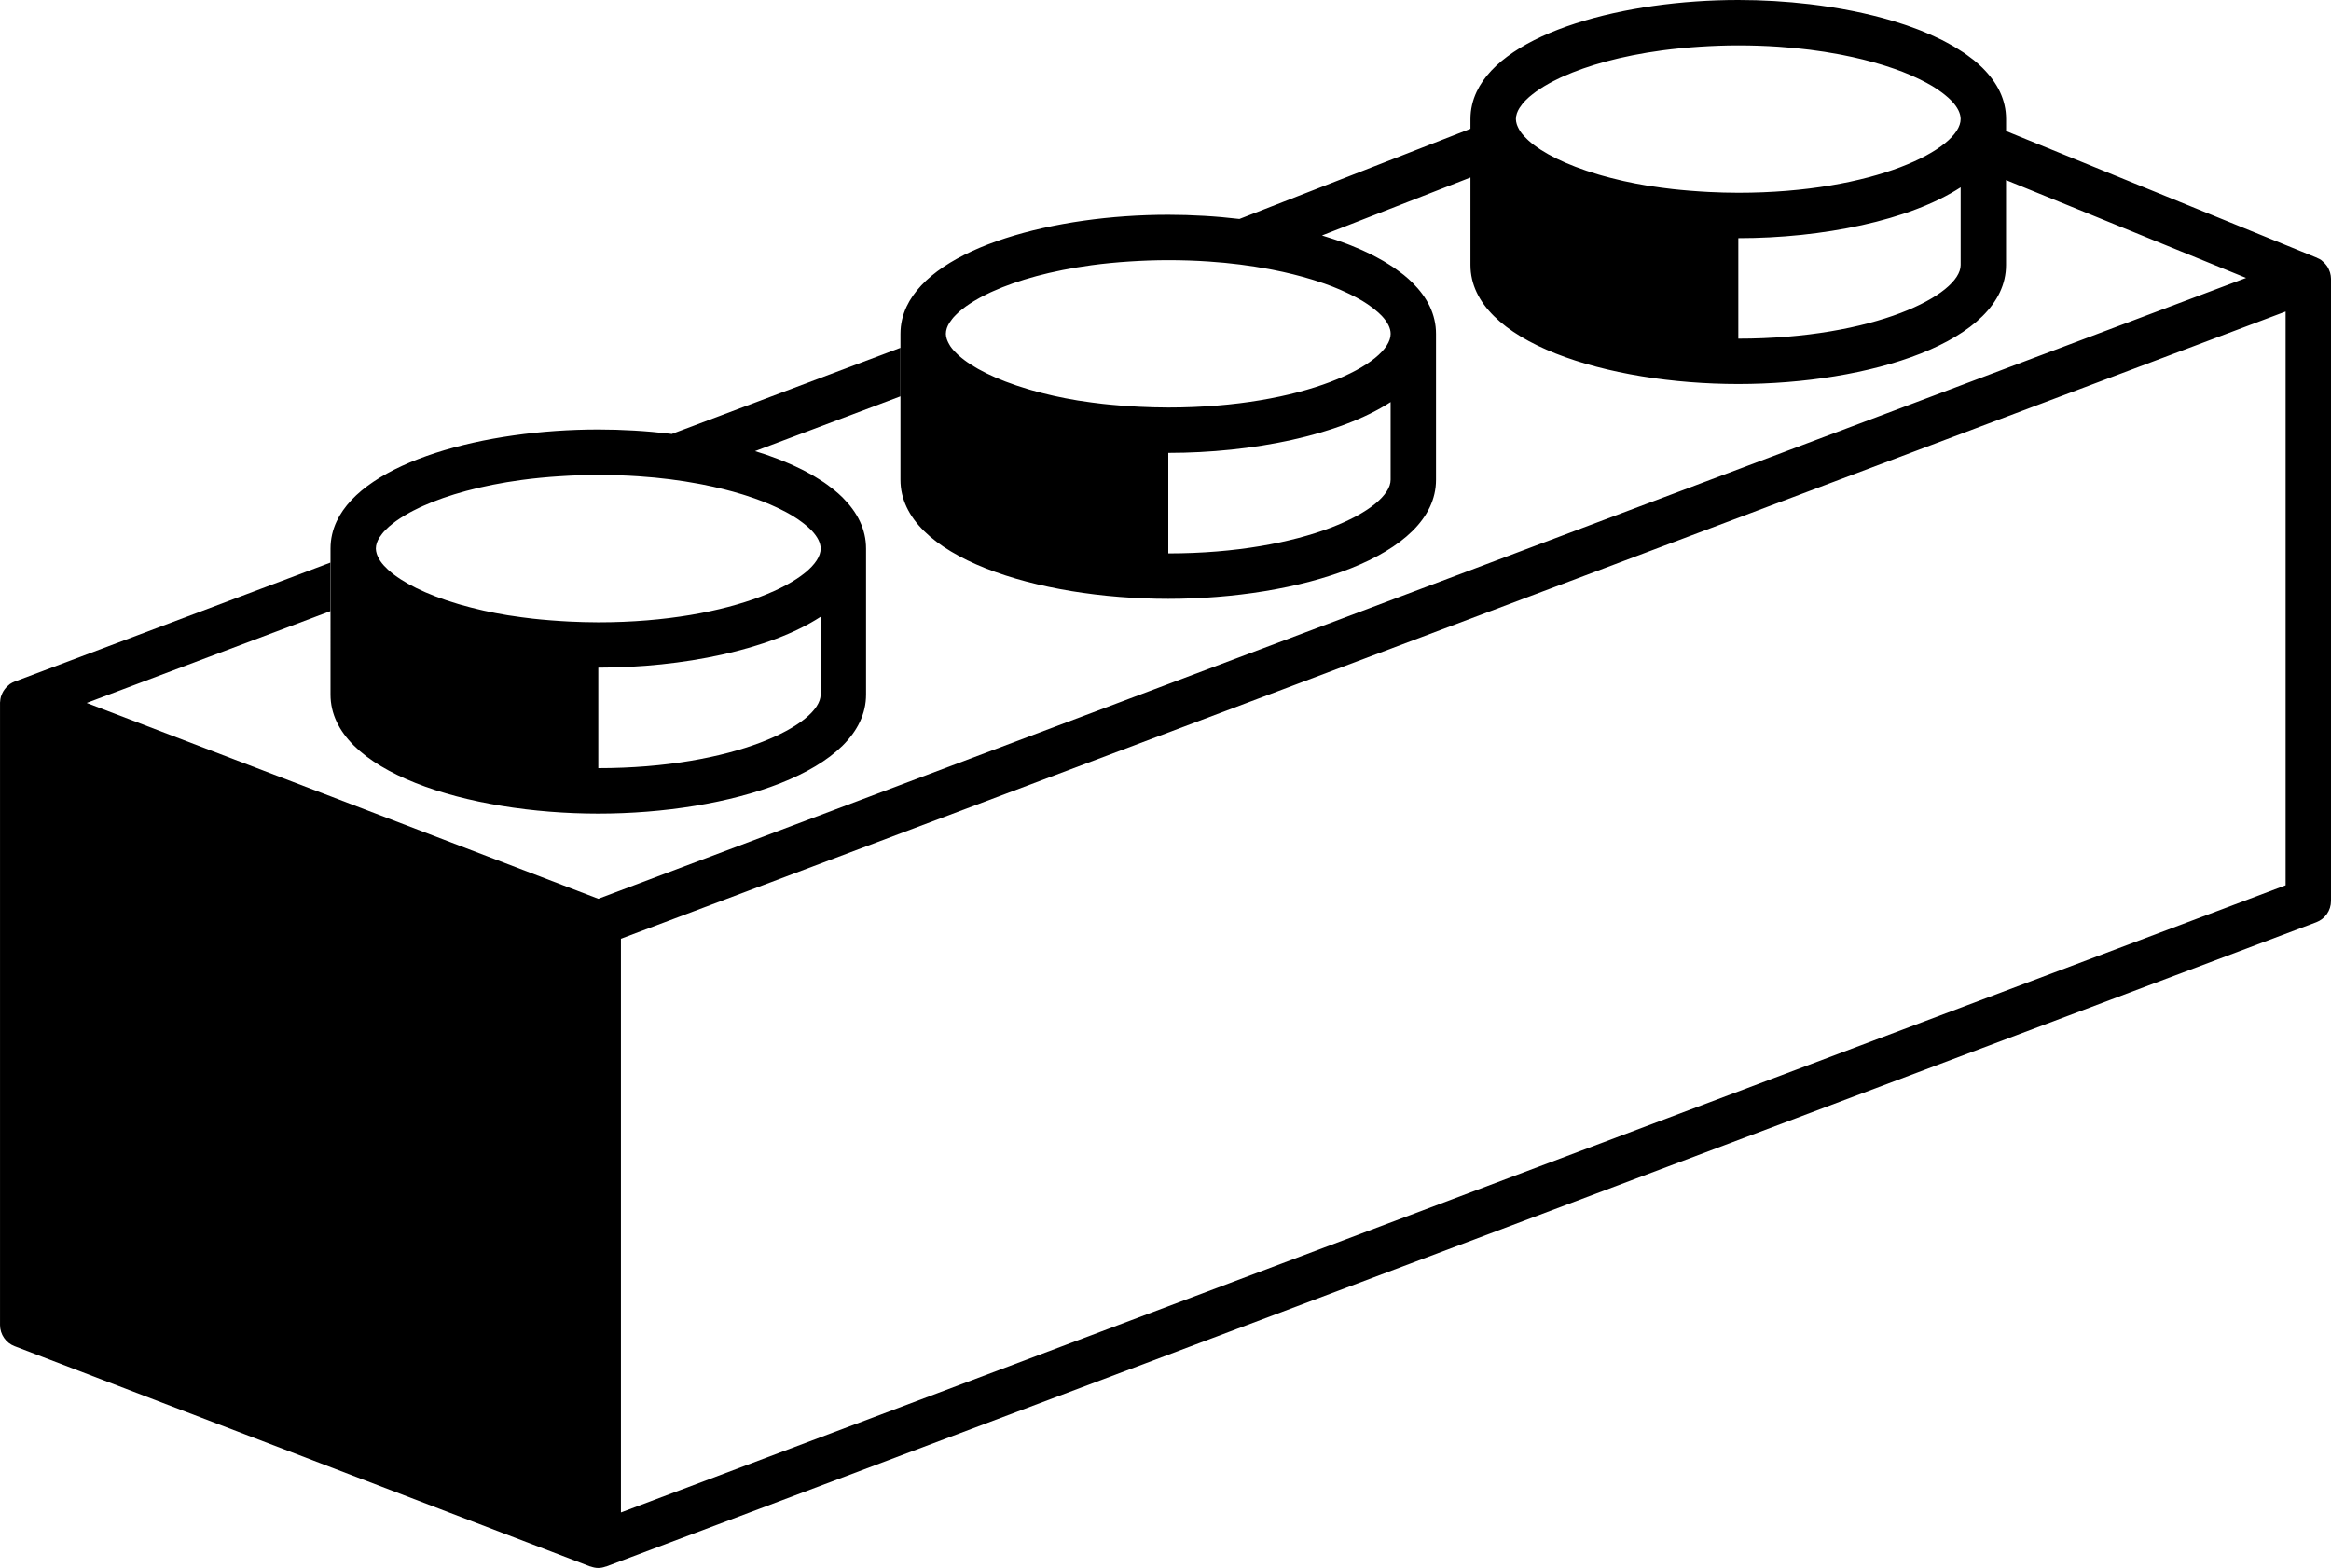 <svg xmlns="http://www.w3.org/2000/svg" xmlns:xlink="http://www.w3.org/1999/xlink" version="1.1" id="Layer_1" x="0px" y="0px" width="100px" height="67.278px" viewBox="0 0 100 67.278" enable-background="new 0 0 100 67.278" xml:space="preserve">
<g>
	<path d="M99.961,11.699c-0.005-0.021-0.016-0.04-0.022-0.06c-0.022-0.064-0.051-0.125-0.085-0.183   c-0.015-0.024-0.03-0.044-0.046-0.066c-0.038-0.052-0.081-0.1-0.129-0.143c-0.02-0.018-0.038-0.036-0.059-0.052   c-0.014-0.011-0.024-0.025-0.039-0.036c-0.052-0.036-0.107-0.061-0.164-0.086c-0.009-0.004-0.015-0.011-0.023-0.014l-0.014-0.006   c-0.005-0.001-0.01-0.003-0.014-0.005L86.061,5.623V5.109c0-0.207-0.023-0.409-0.068-0.604c-0.089-0.391-0.265-0.757-0.516-1.099   c-0.125-0.171-0.269-0.336-0.428-0.495c-0.115-0.113-0.239-0.223-0.37-0.33c-0.052-0.041-0.106-0.079-0.159-0.119   c-0.084-0.064-0.167-0.128-0.257-0.189c-0.073-0.05-0.149-0.097-0.226-0.144c-0.075-0.048-0.151-0.096-0.231-0.143   c-0.091-0.053-0.185-0.104-0.28-0.155c-0.069-0.037-0.138-0.074-0.209-0.11c-0.11-0.055-0.223-0.108-0.337-0.16   c-0.061-0.028-0.121-0.056-0.183-0.083c-0.129-0.057-0.26-0.111-0.393-0.165c-0.05-0.02-0.1-0.038-0.149-0.058   c-0.148-0.056-0.299-0.112-0.453-0.165c-0.035-0.012-0.07-0.023-0.105-0.035c-0.171-0.057-0.343-0.113-0.521-0.166   c-1.091-0.325-2.296-0.562-3.545-0.71c-0.502-0.059-1.011-0.104-1.521-0.134c-0.002,0-0.002,0-0.003,0   C75.596,0.015,75.083,0,74.573,0h-0.002c-4.872,0-10.014,1.371-11.223,3.937c-0.172,0.366-0.265,0.757-0.265,1.172v0.416   l-9.911,3.871c-0.501-0.059-1.009-0.105-1.519-0.134c-0.001,0-0.001,0-0.003,0c-0.51-0.03-1.022-0.046-1.532-0.046h-0.001   c-4.872,0-10.014,1.372-11.223,3.937c-0.172,0.366-0.264,0.757-0.264,1.172v0.602v2.081v3.579c0,3.318,5.918,5.108,11.487,5.108   c5.57,0,11.488-1.791,11.488-5.108v-6.261c0-0.208-0.022-0.409-0.068-0.604c-0.088-0.391-0.264-0.757-0.515-1.099   c-0.125-0.171-0.269-0.335-0.429-0.495c-0.115-0.113-0.238-0.223-0.37-0.33c-0.051-0.041-0.105-0.079-0.158-0.119   c-0.085-0.064-0.168-0.128-0.258-0.189c-0.072-0.05-0.148-0.097-0.226-0.145c-0.075-0.048-0.151-0.096-0.23-0.143   c-0.091-0.053-0.186-0.104-0.28-0.155c-0.07-0.037-0.139-0.074-0.21-0.11c-0.109-0.055-0.223-0.108-0.336-0.161   c-0.061-0.028-0.121-0.056-0.183-0.083c-0.129-0.056-0.261-0.111-0.394-0.164c-0.05-0.02-0.1-0.039-0.148-0.058   c-0.149-0.057-0.3-0.112-0.454-0.165c-0.034-0.012-0.069-0.023-0.104-0.035c-0.172-0.057-0.344-0.113-0.521-0.166   c-0.003-0.001-0.006-0.001-0.009-0.002l6.371-2.488v0.176v3.579c0,3.318,5.919,5.108,11.487,5.108   c5.57,0,11.489-1.791,11.489-5.108V7.726l10.298,4.199L25.667,38.564L3.718,30.162l10.458-3.941v-2.082l-13.54,5.103   c-0.075,0.028-0.147,0.064-0.214,0.111c-0.01,0.006-0.017,0.016-0.026,0.023c-0.025,0.019-0.046,0.04-0.07,0.062   c-0.043,0.039-0.083,0.079-0.117,0.125c-0.022,0.027-0.042,0.056-0.06,0.086c-0.029,0.047-0.051,0.095-0.072,0.146   c-0.013,0.032-0.027,0.063-0.038,0.098c-0.019,0.068-0.029,0.14-0.033,0.212C0.007,30.121,0,30.135,0,30.152   c0,0.003,0.001,0.006,0.001,0.009v26.692c0,0.403,0.249,0.766,0.625,0.909l24.69,9.451c0.009,0.003,0.018,0.002,0.027,0.004   c0.104,0.037,0.211,0.061,0.321,0.061c0.109,0,0.215-0.022,0.317-0.059c0.009-0.002,0.018-0.001,0.026-0.004L99.37,39.571   c0.379-0.144,0.63-0.506,0.63-0.911V11.96C100,11.871,99.984,11.784,99.961,11.699z M59.658,20.585c0,1.289-3.714,3.16-9.538,3.16   v-4.313c3.602,0,7.34-0.753,9.538-2.181V20.585z M57.164,12.296c0.004,0.001,0.007,0.002,0.01,0.004   c0.217,0.084,0.417,0.173,0.607,0.262c0.046,0.022,0.093,0.044,0.139,0.066c0.185,0.091,0.36,0.184,0.518,0.278   c0.005,0.003,0.01,0.006,0.015,0.009c0.151,0.091,0.286,0.184,0.409,0.277c0.033,0.025,0.064,0.049,0.097,0.074   c0.119,0.096,0.229,0.192,0.319,0.287c0.251,0.267,0.381,0.529,0.381,0.771c0,1.289-3.715,3.161-9.539,3.161   c-0.431,0-0.846-0.014-1.252-0.033c-0.123-0.005-0.24-0.014-0.36-0.021c-0.291-0.018-0.577-0.041-0.854-0.067   c-0.116-0.012-0.229-0.022-0.342-0.035c-0.326-0.037-0.644-0.08-0.95-0.128c-0.042-0.007-0.084-0.012-0.125-0.018   c-0.36-0.059-0.702-0.126-1.032-0.2c-0.048-0.01-0.092-0.022-0.139-0.033c-0.283-0.065-0.553-0.135-0.811-0.208   c-0.051-0.015-0.102-0.029-0.152-0.044c-1.381-0.409-2.395-0.927-2.971-1.444c-0.023-0.021-0.044-0.04-0.064-0.06   c-0.051-0.049-0.102-0.098-0.146-0.147c-0.058-0.064-0.11-0.129-0.153-0.193c-0.02-0.028-0.033-0.057-0.049-0.084   c-0.03-0.052-0.057-0.104-0.077-0.156c-0.009-0.024-0.019-0.048-0.027-0.072c-0.021-0.074-0.038-0.147-0.038-0.217   c0-0.081,0.015-0.163,0.043-0.248c0.025-0.075,0.064-0.152,0.111-0.229c0.018-0.027,0.041-0.054,0.059-0.081   c0.036-0.051,0.072-0.102,0.118-0.154c0.028-0.034,0.064-0.067,0.097-0.101c0.044-0.045,0.09-0.09,0.141-0.135   c0.043-0.038,0.09-0.075,0.138-0.113c0.05-0.04,0.102-0.08,0.157-0.12c0.058-0.042,0.119-0.083,0.184-0.125   c0.052-0.035,0.107-0.069,0.164-0.103c0.075-0.045,0.153-0.091,0.236-0.136c0.05-0.027,0.104-0.054,0.156-0.082   c0.098-0.05,0.196-0.1,0.302-0.149c0.037-0.018,0.077-0.034,0.114-0.051c1.055-0.474,2.492-0.883,4.24-1.119   c0.005-0.001,0.012-0.002,0.017-0.002c0.251-0.034,0.507-0.064,0.771-0.089c0.011-0.001,0.02-0.002,0.031-0.003   c0.264-0.026,0.534-0.048,0.811-0.065c0.001,0,0.001,0,0.002,0c0.53-0.034,1.078-0.056,1.649-0.056c0.601,0,1.18,0.02,1.735,0.058   c0.928,0.062,1.784,0.174,2.567,0.32c0.054,0.01,0.109,0.021,0.163,0.031c0.62,0.121,1.189,0.264,1.708,0.423   c0.052,0.016,0.104,0.033,0.155,0.049C56.698,12.125,56.94,12.208,57.164,12.296z M84.112,11.371c0,1.288-3.715,3.16-9.538,3.16   v-4.313c3.602,0,7.34-0.753,9.538-2.181V11.371z M74.573,8.27c-0.431,0-0.846-0.013-1.252-0.033   c-0.122-0.005-0.24-0.014-0.359-0.021c-0.292-0.018-0.577-0.041-0.855-0.068c-0.115-0.011-0.229-0.022-0.342-0.035   c-0.326-0.037-0.645-0.08-0.95-0.128c-0.042-0.006-0.085-0.011-0.125-0.018c-0.359-0.059-0.701-0.126-1.031-0.199   c-0.049-0.01-0.093-0.022-0.14-0.033c-0.283-0.065-0.553-0.135-0.811-0.208c-0.051-0.015-0.103-0.03-0.151-0.044   c-1.381-0.409-2.396-0.927-2.972-1.444c-0.022-0.02-0.044-0.04-0.064-0.06C65.47,5.93,65.419,5.88,65.375,5.832   c-0.058-0.064-0.11-0.129-0.153-0.193c-0.021-0.028-0.033-0.056-0.05-0.083c-0.029-0.053-0.056-0.104-0.076-0.156   c-0.01-0.024-0.019-0.048-0.027-0.073c-0.021-0.074-0.037-0.147-0.037-0.217c0-0.081,0.015-0.163,0.043-0.248   c0.025-0.075,0.064-0.152,0.111-0.229c0.018-0.027,0.04-0.054,0.059-0.081C65.28,4.5,65.317,4.45,65.362,4.398   c0.028-0.034,0.064-0.067,0.097-0.101c0.045-0.045,0.09-0.09,0.142-0.135c0.043-0.038,0.09-0.075,0.138-0.112   c0.05-0.041,0.103-0.08,0.157-0.12c0.058-0.042,0.119-0.083,0.184-0.125c0.053-0.034,0.107-0.068,0.164-0.103   c0.075-0.046,0.152-0.091,0.236-0.136c0.049-0.027,0.103-0.054,0.155-0.082c0.098-0.05,0.196-0.1,0.302-0.149   c0.036-0.017,0.076-0.034,0.114-0.051c1.055-0.475,2.491-0.883,4.24-1.119c0.005-0.001,0.012-0.002,0.018-0.003   c0.251-0.033,0.507-0.063,0.77-0.089c0.011-0.001,0.021-0.002,0.031-0.003c0.265-0.026,0.534-0.048,0.811-0.066   c0.001,0,0.001,0,0.003,0C73.452,1.97,74,1.948,74.571,1.948c0.602,0,1.18,0.02,1.735,0.058c0.929,0.062,1.784,0.175,2.568,0.321   c0.054,0.01,0.108,0.02,0.162,0.031c0.62,0.121,1.19,0.265,1.708,0.423c0.053,0.016,0.104,0.033,0.156,0.049   c0.251,0.081,0.492,0.164,0.716,0.25c0.005,0.001,0.007,0.003,0.01,0.004c0.218,0.084,0.417,0.173,0.607,0.262   c0.046,0.022,0.093,0.044,0.139,0.066c0.186,0.091,0.361,0.184,0.518,0.278c0.006,0.003,0.01,0.006,0.015,0.009   c0.152,0.091,0.286,0.184,0.41,0.277c0.033,0.024,0.064,0.049,0.096,0.074c0.12,0.096,0.229,0.192,0.32,0.287   c0.25,0.266,0.381,0.529,0.381,0.77C84.112,6.398,80.396,8.27,74.573,8.27z M26.638,64.896V40.279l71.415-26.911v24.618   L26.638,64.896z"/>
	<path d="M25.665,34.909c5.57,0,11.489-1.791,11.489-5.108v-6.262c0-0.208-0.023-0.409-0.068-0.604   c-0.089-0.391-0.265-0.757-0.516-1.099c-0.125-0.171-0.268-0.335-0.428-0.495c-0.115-0.113-0.239-0.223-0.371-0.33   c-0.051-0.041-0.106-0.079-0.158-0.119c-0.084-0.064-0.167-0.128-0.257-0.189c-0.073-0.05-0.149-0.097-0.226-0.145   c-0.075-0.048-0.152-0.096-0.231-0.143c-0.091-0.053-0.185-0.104-0.28-0.155c-0.07-0.037-0.138-0.074-0.209-0.11   c-0.11-0.055-0.223-0.108-0.337-0.161c-0.06-0.028-0.121-0.056-0.182-0.083c-0.129-0.056-0.26-0.111-0.393-0.164   c-0.05-0.02-0.1-0.039-0.149-0.058c-0.149-0.056-0.299-0.112-0.453-0.165c-0.035-0.012-0.07-0.022-0.105-0.035   c-0.132-0.043-0.266-0.086-0.402-0.127l6.242-2.352v-2.082l-9.812,3.697c0.079,0.009,0.156,0.023,0.236,0.034   c-0.112-0.015-0.22-0.032-0.332-0.045c-0.502-0.059-1.011-0.105-1.521-0.134c-0.001,0-0.001,0-0.003,0   c-0.51-0.03-1.022-0.046-1.532-0.046h-0.001c-4.872,0-10.014,1.372-11.223,3.937c-0.172,0.366-0.264,0.757-0.264,1.172v0.602v2.081   V29.8C14.177,33.118,20.096,34.909,25.665,34.909z M35.205,29.8c0,1.288-3.714,3.16-9.538,3.16v-4.313   c3.602-0.001,7.34-0.754,9.538-2.182V29.8z M29.889,18.78c-0.054-0.01-0.106-0.021-0.16-0.029   C29.783,18.759,29.835,18.77,29.889,18.78z M16.167,23.291c0.025-0.075,0.064-0.152,0.111-0.229   c0.018-0.027,0.041-0.054,0.059-0.081c0.036-0.051,0.073-0.102,0.118-0.154c0.028-0.034,0.064-0.067,0.097-0.101   c0.044-0.045,0.09-0.09,0.141-0.135c0.043-0.038,0.09-0.075,0.138-0.113c0.05-0.04,0.102-0.08,0.157-0.12   c0.058-0.042,0.119-0.083,0.184-0.125c0.053-0.034,0.107-0.068,0.164-0.103c0.075-0.045,0.153-0.091,0.236-0.136   c0.05-0.027,0.104-0.054,0.156-0.082c0.098-0.05,0.196-0.1,0.302-0.149c0.037-0.018,0.077-0.034,0.114-0.051   c1.055-0.474,2.492-0.883,4.24-1.119c0.005-0.001,0.012-0.002,0.018-0.002c0.251-0.034,0.507-0.064,0.77-0.089   c0.011-0.001,0.02-0.002,0.031-0.003c0.265-0.026,0.534-0.048,0.811-0.065c0.001,0,0.001,0,0.003,0   c0.53-0.035,1.077-0.056,1.649-0.056c0.601,0,1.179,0.021,1.735,0.058c0.929,0.062,1.785,0.174,2.568,0.321   c0.054,0.01,0.109,0.02,0.163,0.031c0.62,0.121,1.19,0.264,1.708,0.423c0.052,0.016,0.104,0.033,0.156,0.049   c0.251,0.081,0.492,0.164,0.716,0.251c0.004,0.001,0.007,0.002,0.009,0.004c0.218,0.084,0.417,0.173,0.608,0.262   c0.046,0.022,0.093,0.044,0.138,0.066c0.186,0.091,0.361,0.184,0.518,0.278c0.005,0.003,0.009,0.006,0.015,0.01   c0.152,0.091,0.286,0.184,0.409,0.277c0.034,0.025,0.064,0.049,0.097,0.074c0.12,0.096,0.229,0.192,0.319,0.287   c0.251,0.267,0.381,0.529,0.381,0.771c0,1.289-3.716,3.161-9.539,3.161c-0.431,0-0.846-0.014-1.252-0.033   c-0.122-0.005-0.24-0.014-0.36-0.021c-0.291-0.018-0.577-0.041-0.854-0.067c-0.116-0.012-0.229-0.022-0.342-0.035   c-0.326-0.037-0.644-0.08-0.95-0.128c-0.042-0.007-0.084-0.012-0.125-0.018c-0.36-0.059-0.702-0.126-1.032-0.199   c-0.048-0.01-0.093-0.022-0.14-0.033c-0.283-0.065-0.553-0.135-0.811-0.208c-0.051-0.015-0.102-0.029-0.152-0.044   c-1.38-0.409-2.395-0.927-2.971-1.444c-0.023-0.021-0.044-0.04-0.064-0.06c-0.051-0.049-0.102-0.098-0.146-0.147   c-0.058-0.064-0.11-0.129-0.153-0.193c-0.02-0.028-0.033-0.057-0.049-0.084c-0.03-0.052-0.057-0.104-0.077-0.156   c-0.009-0.024-0.019-0.048-0.027-0.072c-0.021-0.074-0.038-0.147-0.038-0.217C16.124,23.458,16.139,23.375,16.167,23.291z"/>
</g>
</svg>
